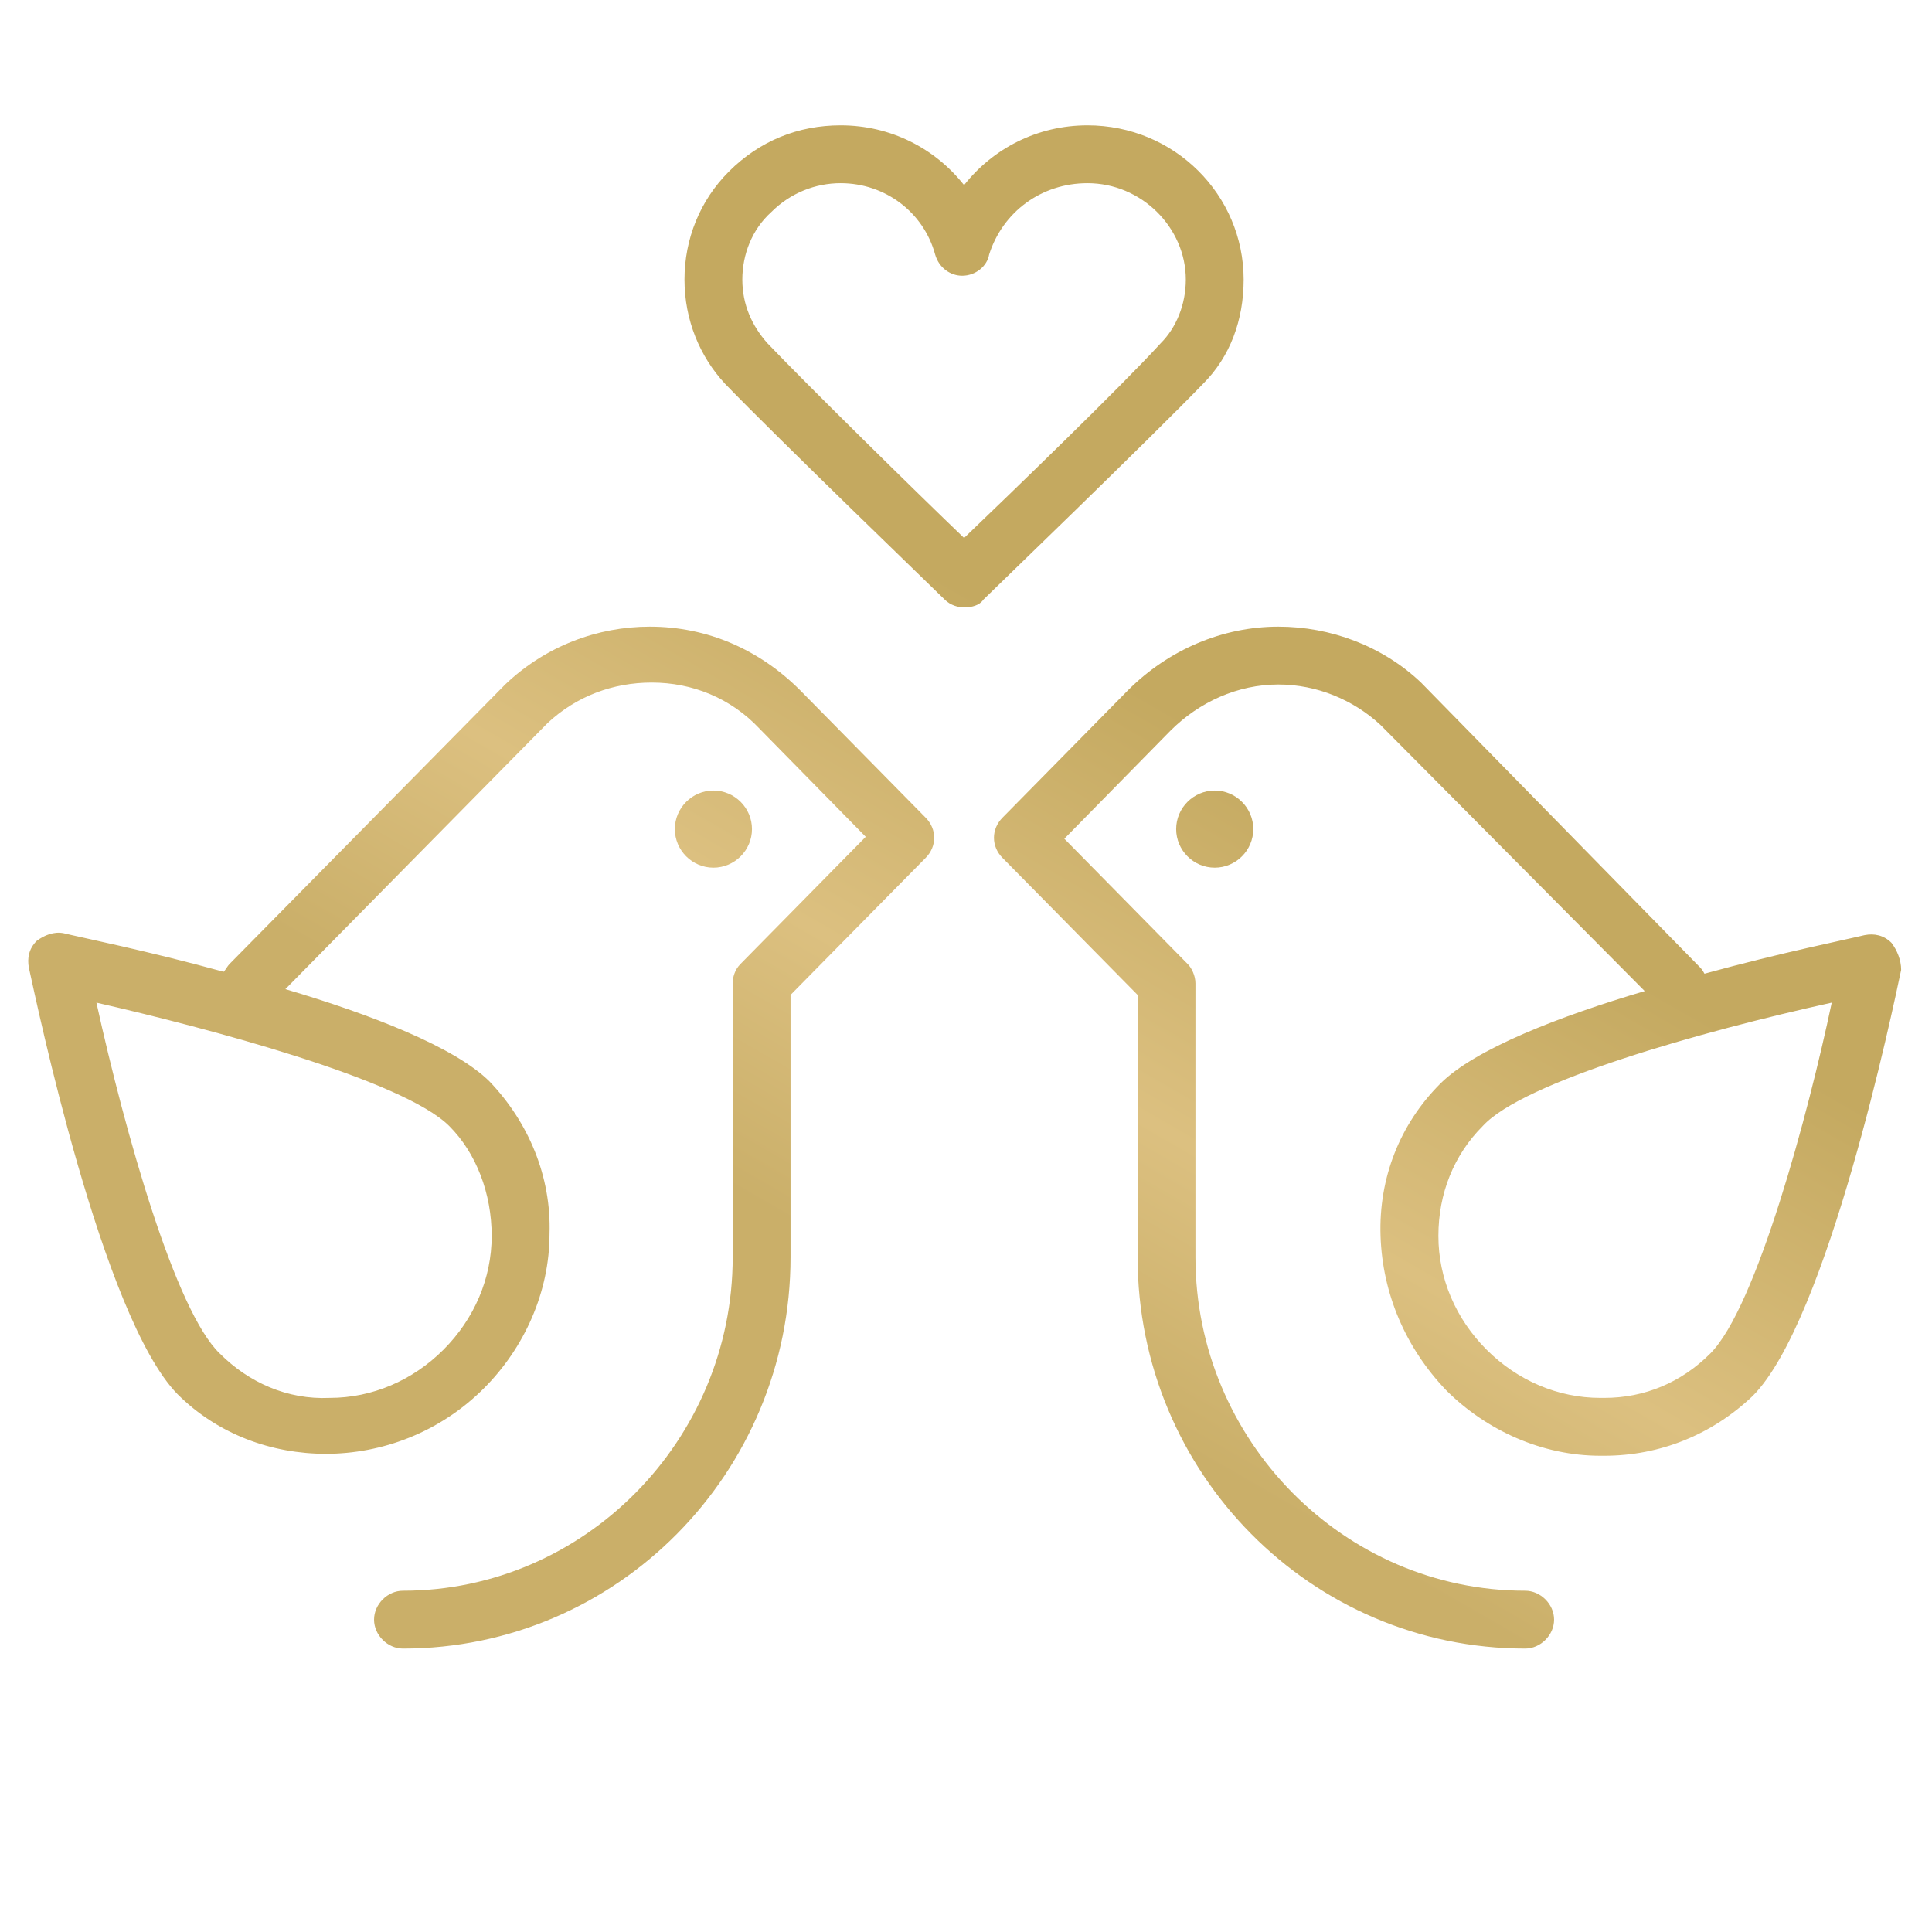 <?xml version="1.0" encoding="UTF-8"?> <!-- Generator: Adobe Illustrator 27.7.0, SVG Export Plug-In . SVG Version: 6.00 Build 0) --> <svg xmlns="http://www.w3.org/2000/svg" xmlns:xlink="http://www.w3.org/1999/xlink" id="Layer_1" x="0px" y="0px" viewBox="0 0 100.2 100.2" style="enable-background:new 0 0 100.2 100.2;" xml:space="preserve"> <style type="text/css"> .st0{fill:url(#SVGID_1_);} </style> <linearGradient id="SVGID_1_" gradientUnits="userSpaceOnUse" x1="29.222" y1="90.523" x2="72.941" y2="14.8"> <stop offset="0.335" style="stop-color:#CAAF69"></stop> <stop offset="0.494" style="stop-color:#DCC080"></stop> <stop offset="0.713" style="stop-color:#C4A960"></stop> </linearGradient> <path class="st0" d="M98.1,48.9c-0.4-0.4-0.9-0.5-1.4-0.4c-0.8,0.2-4.3,0.9-8.3,2c-0.1-0.2-0.2-0.3-0.3-0.4L73.7,35.4 c-2-1.9-4.7-2.9-7.4-2.9c-2.9,0-5.7,1.2-7.8,3.3L52,42.4c-0.6,0.6-0.6,1.5,0,2.1l7,7.1v13.6c0,11.2,9,20.3,20.1,20.3 c0.8,0,1.5-0.7,1.5-1.5s-0.7-1.5-1.5-1.5c-9.4,0-17.1-7.8-17.1-17.3V51c0-0.4-0.2-0.8-0.4-1l-6.4-6.5l5.5-5.6 c1.5-1.5,3.5-2.4,5.6-2.4c2,0,3.9,0.8,5.3,2.1l13.7,13.8c-4.4,1.3-8.8,3-10.6,4.8c-2.1,2.1-3.2,4.9-3.1,7.9c0.1,3,1.3,5.8,3.4,8 c2.1,2.1,5,3.4,8,3.4c0.1,0,0.2,0,0.2,0c2.9,0,5.6-1.1,7.7-3.1c3.9-3.9,7.3-20.2,7.7-22.1C98.6,49.8,98.4,49.3,98.1,48.9z M88.7,70.2c-1.5,1.5-3.4,2.3-5.5,2.3c-0.1,0-0.1,0-0.2,0c-2.2,0-4.3-0.9-5.9-2.5s-2.5-3.7-2.5-5.9c0-2.2,0.8-4.2,2.3-5.7 C79,56.1,88.2,53.5,95,52C93.8,57.7,91.1,67.8,88.7,70.2z M63,41c1.1,0,2,0.9,2,2s-0.9,2-2,2s-2-0.9-2-2S61.9,41,63,41z M41.5,35.8 c-2.1-2.1-4.8-3.3-7.8-3.3c-2.7,0-5.4,1-7.5,3L11.9,50c-0.1,0.1-0.2,0.3-0.3,0.4c-4-1.1-7.5-1.8-8.3-2c-0.5-0.1-1,0.1-1.4,0.4 c-0.4,0.4-0.5,0.9-0.4,1.4c0.4,1.8,3.8,18.1,7.7,22.1c2.1,2.1,4.9,3.1,7.7,3.1c2.9,0,5.9-1.1,8.2-3.4c2.1-2.1,3.4-5,3.4-8 c0.1-3-1.1-5.8-3.1-7.9c-1.8-1.8-6.2-3.5-10.6-4.8l13.6-13.8c1.5-1.4,3.4-2.1,5.4-2.1c2.1,0,4.1,0.8,5.6,2.4l5.5,5.6L38.4,50 c-0.3,0.3-0.4,0.7-0.4,1v14.2c0,9.5-7.7,17.3-17.1,17.3c-0.8,0-1.5,0.7-1.5,1.5s0.7,1.5,1.5,1.5C32,85.5,41,76.4,41,65.2V51.6l7-7.1 c0.6-0.6,0.6-1.5,0-2.1L41.5,35.8z M25.5,64.1c0,2.2-0.9,4.3-2.5,5.9c-1.6,1.6-3.7,2.5-5.9,2.5c-2.2,0.1-4.2-0.8-5.7-2.3 C9.1,68,6.5,58.8,5,52c5.7,1.3,15.9,4,18.3,6.4C24.7,59.8,25.5,61.9,25.5,64.1z M37,41c1.1,0,2,0.9,2,2s-0.9,2-2,2s-2-0.9-2-2 S35.9,41,37,41z M62.4,19.9c1.4-1.4,2.1-3.3,2.1-5.4c0-4.4-3.6-8-8.1-8c0,0,0,0,0,0c-2.6,0-4.9,1.2-6.4,3.1 c-1.5-1.9-3.8-3.1-6.4-3.1c0,0,0,0,0,0c-2.2,0-4.2,0.8-5.8,2.4c-1.5,1.5-2.3,3.5-2.3,5.6c0,2.1,0.8,4,2.1,5.4 c2.7,2.8,11,10.8,11.4,11.2c0.3,0.3,0.7,0.4,1,0.4c0.4,0,0.8-0.1,1-0.4C51.4,30.7,59.6,22.8,62.4,19.9z M50,27.9 c-2.4-2.3-8.1-7.9-10.2-10.1c-0.8-0.9-1.3-2-1.3-3.3c0-1.3,0.5-2.6,1.5-3.5c1-1,2.3-1.5,3.6-1.5c0,0,0,0,0,0c2.3,0,4.3,1.5,4.9,3.7 c0.2,0.7,0.8,1.1,1.4,1.1c0,0,0,0,0,0c0.7,0,1.3-0.5,1.4-1.1C52,11,54,9.5,56.4,9.5c0,0,0,0,0,0c2.8,0,5.1,2.3,5.1,5 c0,1.3-0.5,2.5-1.3,3.3C58.1,20.1,52.4,25.6,50,27.9z"></path> </svg> 